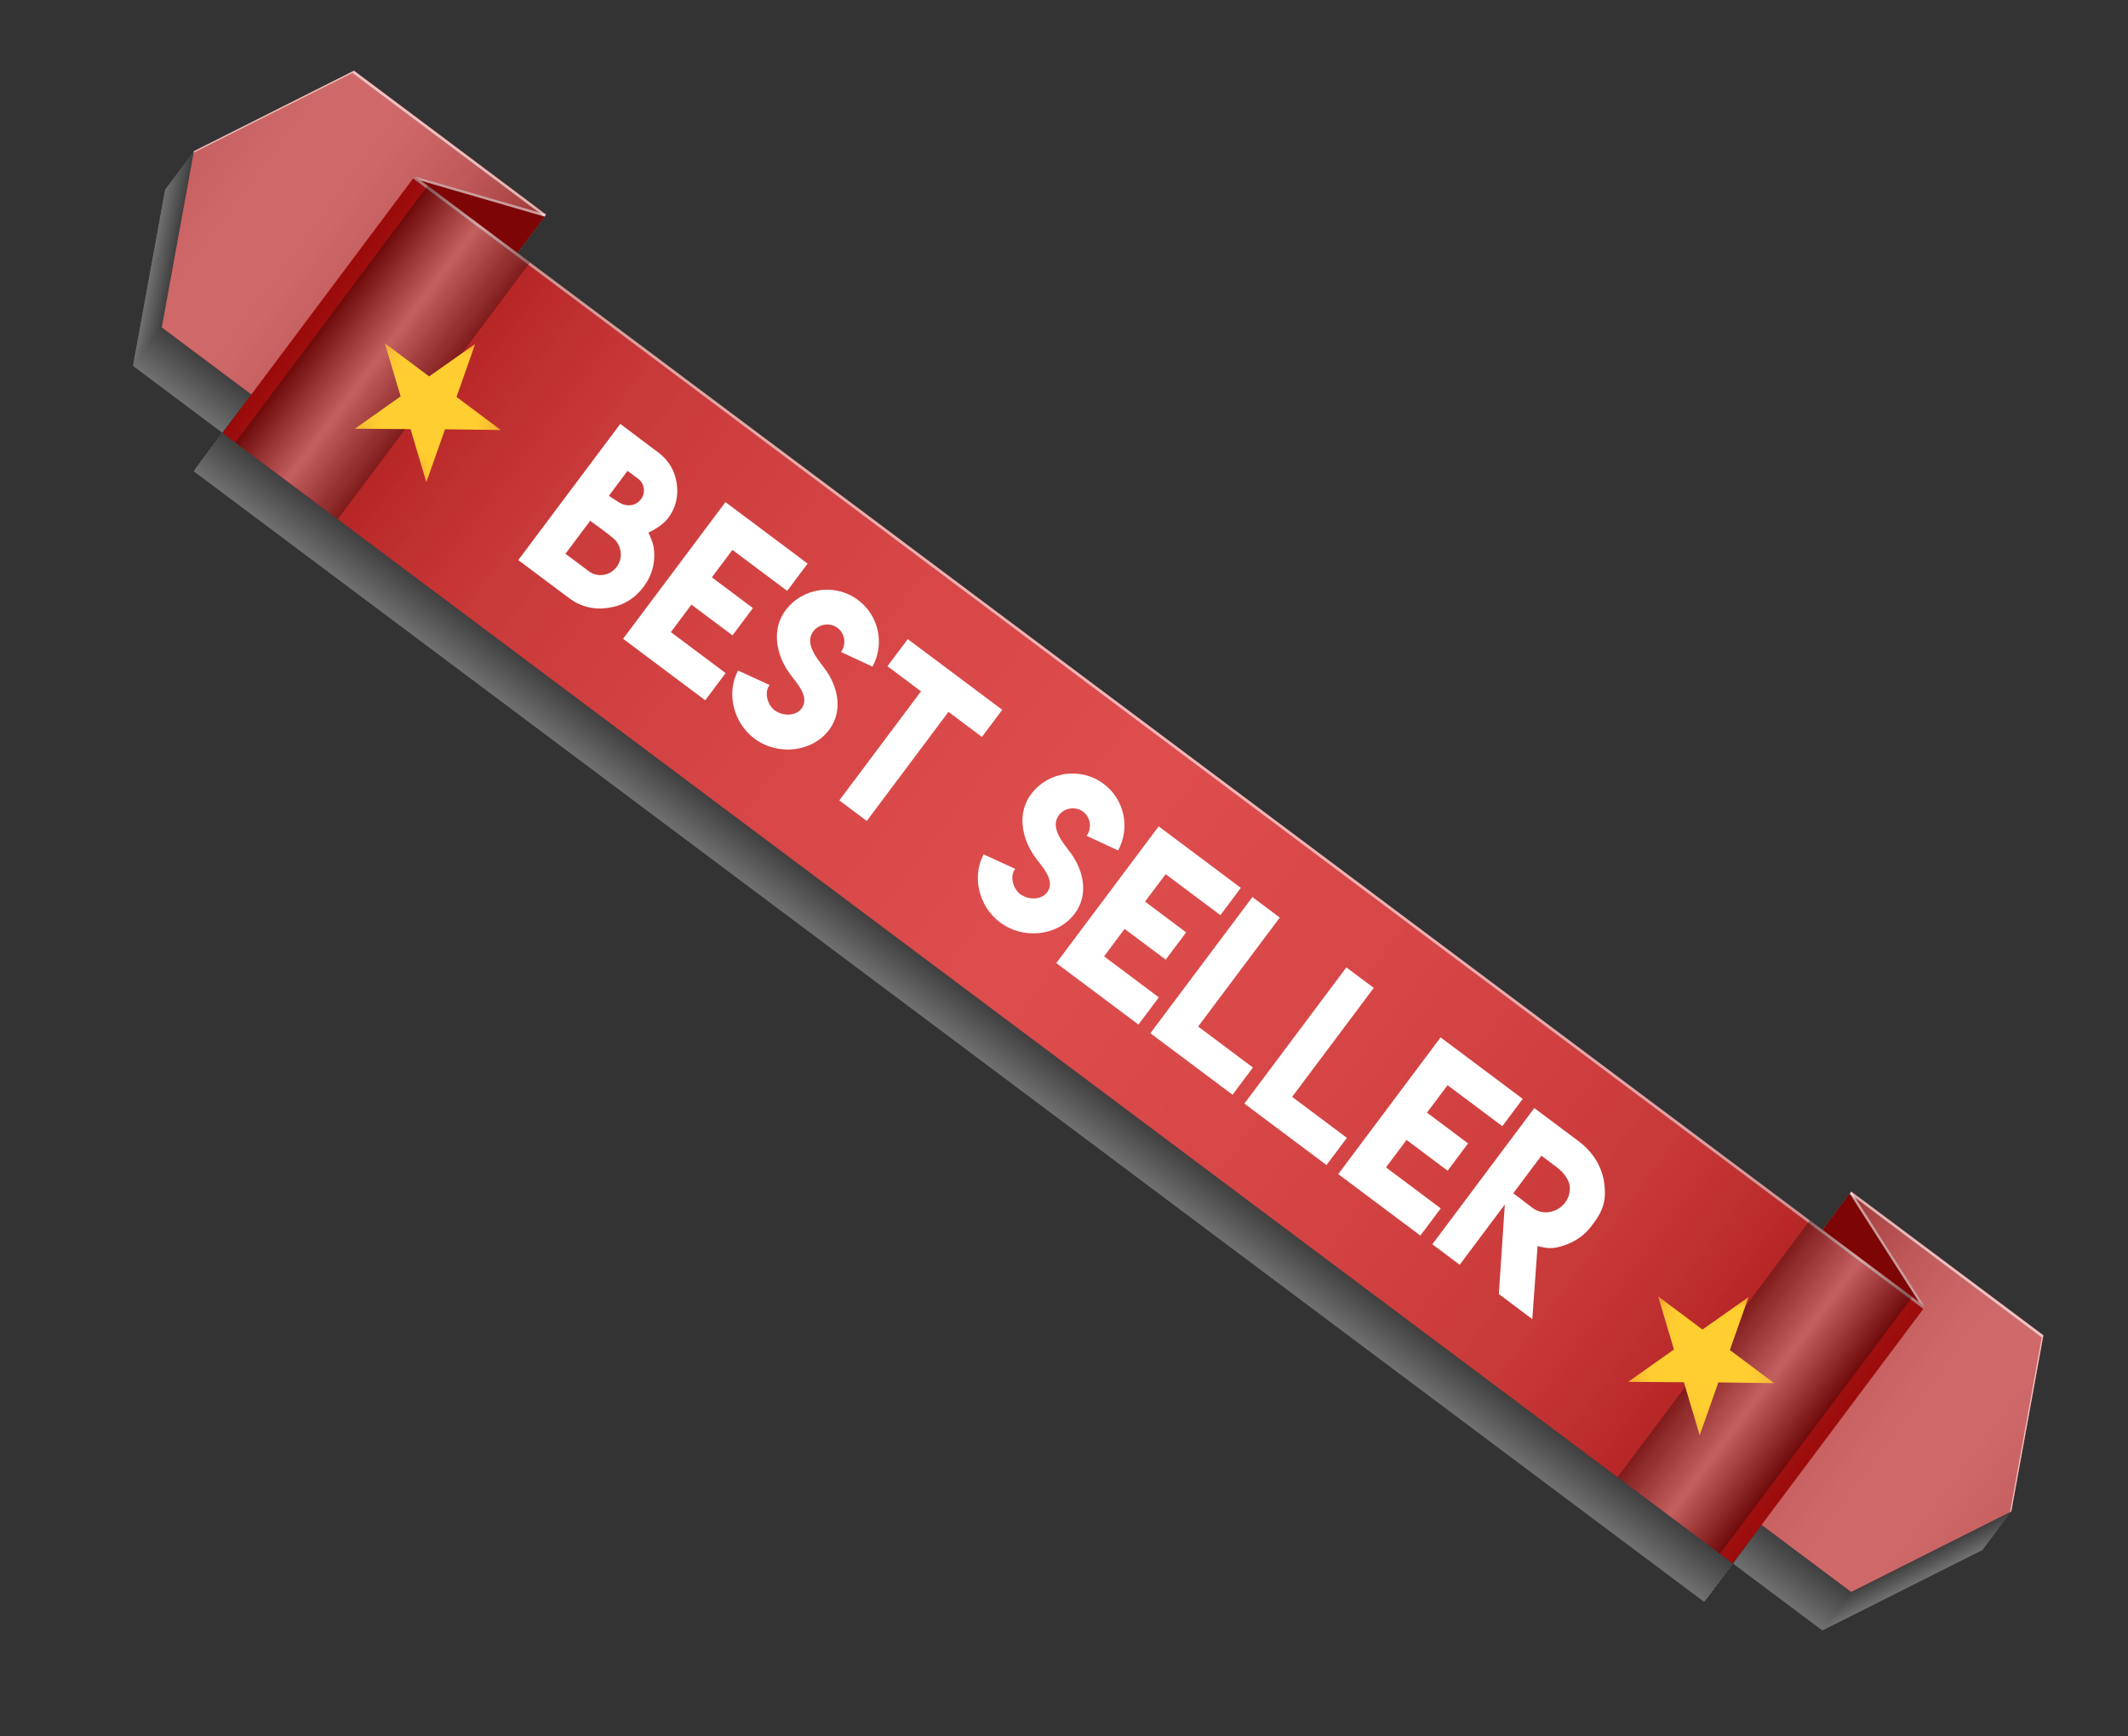 <svg width="87" height="71" viewBox="0 0 87 71" fill="none" xmlns="http://www.w3.org/2000/svg">
<rect x="0" y="0" width="87" height="71" fill="#333333" stroke="none"/>
<g clip-path="url(#clip0_30_313)">
<g style="mix-blend-mode:multiply" opacity="0.3">
<path d="M81.049 63.383L82.362 56.176L74.514 50.3L73.335 51.875L19.966 11.916L21.145 10.342L13.297 4.465L6.751 7.755L5.437 14.963L9.1 17.705L7.921 19.28L69.661 65.506L70.84 63.931L74.503 66.674L81.049 63.383Z" fill="white"/>
<path d="M81.059 63.369L82.373 56.162L74.525 50.286L73.346 51.86L19.977 11.902L21.156 10.327L13.307 4.451L6.762 7.741L5.448 14.948L9.11 17.691L7.932 19.265L69.672 65.491L70.85 63.917L74.513 66.659L81.059 63.369Z" fill="#FDFDFD"/>
<path d="M81.073 63.352L82.386 56.144L74.538 50.268L73.357 51.846L19.988 11.887L21.169 10.31L13.321 4.433L6.775 7.723L5.461 14.931L9.122 17.676L7.943 19.25L69.683 65.477L70.862 63.902L74.527 66.641L81.073 63.352Z" fill="#FCFCFC"/>
<path d="M81.083 63.337L82.397 56.13L74.549 50.254L73.37 51.828L20.001 11.87L21.18 10.295L13.332 4.419L6.786 7.709L5.472 14.916L9.134 17.659L7.956 19.233L69.696 65.459L70.874 63.885L74.537 66.627L81.083 63.337Z" fill="#FAFAFA"/>
<path d="M81.094 63.322L82.408 56.115L74.56 50.239L73.381 51.813L20.012 11.855L21.191 10.28L13.343 4.404L6.797 7.694L5.483 14.902L9.146 17.644L7.967 19.218L69.707 65.445L70.886 63.87L74.548 66.612L81.094 63.322Z" fill="#F9F9F9"/>
<path d="M81.107 63.305L82.421 56.098L74.573 50.222L73.394 51.796L20.025 11.838L21.204 10.263L13.355 4.387L6.81 7.677L5.496 14.884L9.158 17.627L7.98 19.201L69.72 65.427L70.898 63.853L74.561 66.595L81.107 63.305Z" fill="#F7F7F7"/>
<path d="M81.118 63.29L82.432 56.083L74.584 50.207L73.405 51.781L20.036 11.823L21.215 10.248L13.367 4.372L6.821 7.662L5.507 14.87L9.17 17.612L7.991 19.186L69.731 65.412L70.91 63.838L74.572 66.58L81.118 63.29Z" fill="#F5F5F5"/>
<path d="M81.129 63.276L82.443 56.069L74.594 50.193L73.416 51.767L20.047 11.809L21.226 10.234L13.377 4.358L6.831 7.648L5.52 14.852L9.18 17.598L8.001 19.172L69.741 65.398L70.92 63.824L74.585 66.563L81.129 63.276Z" fill="#F4F4F4"/>
<path d="M81.142 63.258L82.456 56.051L74.608 50.175L73.429 51.749L20.06 11.791L21.239 10.216L13.391 4.34L6.845 7.63L5.531 14.837L9.194 17.58L8.015 19.154L69.755 65.38L70.934 63.806L74.597 66.548L81.142 63.258Z" fill="#F2F2F2"/>
<path d="M81.153 63.244L82.467 56.036L74.618 50.16L73.44 51.735L20.071 11.777L21.25 10.202L13.401 4.326L6.855 7.616L5.542 14.823L9.204 17.565L8.025 19.14L69.765 65.366L70.944 63.791L74.607 66.534L81.153 63.244Z" fill="#F0F0F0"/>
<path d="M81.164 63.229L82.478 56.022L74.63 50.146L73.451 51.72L20.082 11.762L21.261 10.187L13.412 4.311L6.867 7.601L5.553 14.808L9.215 17.551L8.036 19.125L69.776 65.351L70.956 63.777L74.618 66.519L81.164 63.229Z" fill="#EFEFEF"/>
<path d="M81.177 63.212L82.491 56.004L74.642 50.128L73.464 51.703L20.095 11.745L21.274 10.17L13.425 4.294L6.879 7.584L5.566 14.791L9.228 17.533L8.049 19.108L69.79 65.334L70.968 63.759L74.631 66.502L81.177 63.212Z" fill="#EDEDED"/>
<path d="M81.188 63.197L82.502 55.99L74.654 50.114L73.475 51.688L20.106 11.73L21.285 10.155L13.436 4.279L6.891 7.569L5.577 14.776L9.239 17.518L8.06 19.093L69.8 65.319L70.98 63.745L74.642 66.487L81.188 63.197Z" fill="#ECECEC"/>
<path d="M81.199 63.183L82.513 55.975L74.664 50.099L73.485 51.674L20.116 11.716L21.296 10.141L13.447 4.265L6.901 7.555L5.59 14.759L9.25 17.504L8.071 19.079L69.811 65.305L70.99 63.73L74.655 66.47L81.199 63.183Z" fill="#EAEAEA"/>
<path d="M81.212 63.165L82.526 55.958L74.678 50.081L73.499 51.656L20.13 11.698L21.309 10.123L13.46 4.247L6.915 7.537L5.601 14.744L9.263 17.486L8.085 19.061L69.825 65.287L71.004 63.712L74.666 66.455L81.212 63.165Z" fill="#E8E8E8"/>
<path d="M81.223 63.151L82.537 55.943L74.688 50.067L73.509 51.642L20.141 11.683L21.32 10.109L13.471 4.233L6.925 7.522L5.612 14.73L9.274 17.472L8.095 19.047L69.835 65.273L71.014 63.698L74.677 66.441L81.223 63.151Z" fill="#E7E7E7"/>
<path d="M81.234 63.136L82.55 55.925L74.7 50.052L73.52 51.627L20.152 11.668L21.331 10.094L13.485 4.215L6.936 7.508L5.625 14.712L9.285 17.457L8.106 19.032L69.846 65.258L71.025 63.683L74.69 66.423L81.234 63.136Z" fill="#E5E5E5"/>
<path d="M81.247 63.118L82.561 55.911L74.712 50.035L73.533 51.61L20.165 11.651L21.343 10.077L13.495 4.2L6.949 7.49L5.636 14.698L9.298 17.44L8.119 19.015L69.859 65.241L71.038 63.666L74.701 66.409L81.247 63.118Z" fill="#E3E3E3"/>
<path d="M81.258 63.104L82.572 55.896L74.724 50.02L73.544 51.595L20.176 11.636L21.355 10.062L13.506 4.186L6.96 7.476L5.647 14.683L9.309 17.425L8.13 19L69.87 65.226L71.049 63.651L74.712 66.394L81.258 63.104Z" fill="#E2E2E2"/>
<path d="M81.271 63.086L82.585 55.879L74.734 50.006L73.555 51.58L20.186 11.622L21.365 10.047L13.519 4.168L6.973 7.458L5.66 14.666L9.32 17.411L8.141 18.985L69.881 65.211L71.06 63.637L74.725 66.376L81.271 63.086Z" fill="#E0E0E0"/>
<path d="M81.282 63.072L82.596 55.864L74.748 49.988L73.569 51.563L20.2 11.604L21.379 10.03L13.53 4.154L6.984 7.444L5.671 14.651L9.333 17.393L8.154 18.968L69.894 65.194L71.073 63.619L74.736 66.362L81.282 63.072Z" fill="#DFDFDF"/>
<path d="M81.293 63.057L82.607 55.849L74.759 49.973L73.58 51.548L20.211 11.59L21.39 10.015L13.541 4.139L6.995 7.429L5.682 14.636L9.344 17.378L8.165 18.953L69.906 65.179L71.084 63.604L74.747 66.347L81.293 63.057Z" fill="#DDDDDD"/>
<path d="M81.306 63.04L82.62 55.832L74.772 49.956L73.59 51.533L20.221 11.575L21.403 9.998L13.554 4.121L7.008 7.411L5.695 14.619L9.355 17.364L8.176 18.939L69.916 65.165L71.095 63.59L74.76 66.329L81.306 63.04Z" fill="#DBDBDB"/>
<path d="M81.317 63.025L82.63 55.818L74.782 49.942L73.603 51.516L20.234 11.558L21.413 9.983L13.565 4.107L7.019 7.397L5.705 14.604L9.368 17.347L8.189 18.921L69.929 65.147L71.108 63.573L74.771 66.315L81.317 63.025Z" fill="#DADADA"/>
<path d="M81.328 63.011L82.641 55.803L74.793 49.927L73.614 51.502L20.245 11.543L21.424 9.969L13.576 4.092L7.03 7.382L5.717 14.59L9.379 17.332L8.2 18.907L69.94 65.133L71.119 63.558L74.782 66.3L81.328 63.011Z" fill="#D8D8D8"/>
<path d="M81.341 62.993L82.654 55.786L74.804 49.913L73.627 51.484L20.258 11.526L21.435 9.954L13.589 4.075L7.043 7.365L5.729 14.572L9.392 17.315L8.211 18.892L69.951 65.118L71.132 63.541L74.795 66.283L81.341 62.993Z" fill="#D6D6D6"/>
<path d="M81.352 62.978L82.665 55.771L74.817 49.895L73.638 51.469L20.27 11.511L21.448 9.937L13.6 4.06L7.054 7.35L5.741 14.558L9.403 17.3L8.224 18.874L69.964 65.1L71.143 63.526L74.806 66.268L81.352 62.978Z" fill="#D5D5D5"/>
<path d="M81.363 62.964L82.677 55.756L74.828 49.88L73.65 51.455L20.281 11.496L21.46 9.922L13.611 4.046L7.065 7.335L5.752 14.543L9.414 17.285L8.235 18.86L69.975 65.086L71.154 63.511L74.817 66.254L81.363 62.964Z" fill="#D3D3D3"/>
<path d="M81.376 62.946L82.69 55.739L74.841 49.863L73.662 51.437L20.294 11.479L21.473 9.904L13.624 4.028L7.078 7.318L5.765 14.525L9.425 17.271L8.248 18.842L69.988 65.068L71.165 63.497L74.83 66.236L81.376 62.946Z" fill="#D2D2D2"/>
<path d="M81.387 62.931L82.701 55.724L74.852 49.848L73.674 51.423L20.305 11.464L21.484 9.89L13.635 4.013L7.089 7.303L5.776 14.511L9.438 17.253L8.259 18.828L69.999 65.054L71.178 63.479L74.841 66.221L81.387 62.931Z" fill="#D0D0D0"/>
<path d="M81.398 62.917L82.711 55.71L74.863 49.834L73.684 51.408L20.315 11.45L21.494 9.875L13.646 3.999L7.1 7.289L5.786 14.496L9.449 17.238L8.27 18.813L70.01 65.039L71.189 63.465L74.852 66.207L81.398 62.917Z" fill="#CECECE"/>
<path d="M81.411 62.899L82.725 55.692L74.876 49.816L73.698 51.391L20.329 11.432L21.508 9.858L13.659 3.981L7.113 7.271L5.8 14.479L9.462 17.221L8.281 18.798L70.021 65.024L71.202 63.447L74.865 66.189L81.411 62.899Z" fill="#CDCDCD"/>
<path d="M81.422 62.885L82.735 55.678L74.887 49.802L73.708 51.376L20.339 11.418L21.518 9.843L13.67 3.967L7.124 7.257L5.81 14.464L9.473 17.206L8.294 18.781L70.034 65.007L71.213 63.433L74.876 66.175L81.422 62.885Z" fill="#CBCBCB"/>
<path d="M81.433 62.87L82.746 55.663L74.898 49.787L73.719 51.361L20.351 11.403L21.529 9.828L13.681 3.952L7.135 7.242L5.824 14.447L9.484 17.192L8.305 18.766L70.045 64.992L71.224 63.418L74.889 66.157L81.433 62.87Z" fill="#C9C9C9"/>
<path d="M81.446 62.853L82.759 55.646L74.911 49.77L73.732 51.344L20.363 11.386L21.542 9.811L13.694 3.935L7.148 7.225L5.834 14.432L9.497 17.174L8.318 18.749L70.058 64.975L71.237 63.401L74.9 66.143L81.446 62.853Z" fill="#C8C8C8"/>
<path d="M81.457 62.838L82.77 55.631L74.922 49.755L73.743 51.329L20.375 11.371L21.553 9.796L13.705 3.92L7.159 7.21L5.846 14.417L9.508 17.16L8.329 18.734L70.069 64.96L71.248 63.386L74.911 66.128L81.457 62.838Z" fill="#C6C6C6"/>
<path d="M81.468 62.824L82.781 55.617L74.933 49.74L73.754 51.315L20.385 11.357L21.564 9.782L13.716 3.906L7.17 7.196L5.856 14.403L9.519 17.145L8.34 18.72L70.08 64.946L71.259 63.371L74.922 66.114L81.468 62.824Z" fill="#C5C5C5"/>
<path d="M81.481 62.806L82.794 55.599L74.946 49.723L73.767 51.297L20.398 11.339L21.577 9.764L13.729 3.888L7.183 7.178L5.87 14.385L9.532 17.128L8.353 18.702L70.093 64.928L71.272 63.354L74.935 66.096L81.481 62.806Z" fill="#C3C3C3"/>
<path d="M81.492 62.792L82.805 55.584L74.957 49.708L73.778 51.283L20.409 11.325L21.588 9.75L13.74 3.874L7.194 7.164L5.88 14.371L9.543 17.113L8.364 18.688L70.104 64.914L71.283 63.339L74.946 66.082L81.492 62.792Z" fill="#C1C1C1"/>
<path d="M81.503 62.777L82.819 55.567L74.968 49.693L73.789 51.268L20.42 11.31L21.599 9.735L13.753 3.856L7.205 7.149L5.894 14.353L9.554 17.098L8.375 18.673L70.115 64.899L71.294 63.325L74.959 66.064L81.503 62.777Z" fill="#C0C0C0"/>
<path d="M81.516 62.76L82.829 55.552L74.981 49.676L73.802 51.251L20.433 11.293L21.612 9.718L13.764 3.842L7.218 7.132L5.904 14.339L9.567 17.081L8.388 18.656L70.128 64.882L71.307 63.307L74.97 66.05L81.516 62.76Z" fill="#BEBEBE"/>
<path d="M81.527 62.745L82.84 55.538L74.992 49.661L73.813 51.236L20.444 11.278L21.623 9.703L13.775 3.827L7.229 7.117L5.915 14.324L9.578 17.066L8.399 18.641L70.139 64.867L71.318 63.292L74.981 66.035L81.527 62.745Z" fill="#BCBCBC"/>
<path d="M81.537 62.731L82.853 55.52L75.003 49.647L73.824 51.222L20.455 11.263L21.634 9.689L13.788 3.81L7.24 7.102L5.928 14.307L9.589 17.052L8.41 18.627L70.15 64.853L71.329 63.278L74.994 66.018L81.537 62.731Z" fill="#BBBBBB"/>
<path d="M81.551 62.713L82.864 55.505L75.016 49.629L73.837 51.204L20.468 11.245L21.647 9.671L13.799 3.795L7.253 7.085L5.939 14.292L9.602 17.034L8.423 18.609L70.163 64.835L71.342 63.26L75.005 66.003L81.551 62.713Z" fill="#B9B9B9"/>
<path d="M81.561 62.699L82.875 55.491L75.027 49.615L73.848 51.19L20.479 11.231L21.658 9.657L13.81 3.78L7.264 7.07L5.95 14.278L9.613 17.02L8.434 18.595L70.174 64.821L71.353 63.246L75.016 65.988L81.561 62.699Z" fill="#B8B8B8"/>
<path d="M81.575 62.681L82.888 55.473L75.038 49.6L73.861 51.172L20.492 11.213L21.669 9.642L13.823 3.763L7.277 7.053L5.963 14.26L9.624 17.005L8.445 18.58L70.185 64.806L71.364 63.231L75.029 65.971L81.575 62.681Z" fill="#B6B6B6"/>
<path d="M81.585 62.666L82.899 55.459L75.051 49.583L73.872 51.157L20.503 11.199L21.682 9.624L13.834 3.748L7.288 7.038L5.974 14.246L9.637 16.988L8.458 18.562L70.198 64.788L71.377 63.214L75.04 65.956L81.585 62.666Z" fill="#B4B4B4"/>
<path d="M81.597 62.652L82.91 55.444L75.062 49.568L73.883 51.143L20.514 11.184L21.693 9.61L13.845 3.734L7.299 7.023L5.985 14.231L9.648 16.973L8.469 18.548L70.209 64.774L71.388 63.199L75.051 65.942L81.597 62.652Z" fill="#B3B3B3"/>
<path d="M81.609 62.634L82.923 55.427L75.075 49.551L73.896 51.126L20.527 11.167L21.706 9.593L13.858 3.716L7.312 7.006L5.998 14.214L9.659 16.959L8.48 18.533L70.22 64.759L71.399 63.185L75.064 65.924L81.609 62.634Z" fill="#B1B1B1"/>
<path d="M81.621 62.62L82.934 55.412L75.086 49.536L73.907 51.111L20.538 11.152L21.717 9.578L13.869 3.701L7.323 6.991L6.009 14.199L9.672 16.941L8.493 18.515L70.233 64.742L71.412 63.167L75.075 65.909L81.621 62.62Z" fill="#AFAFAF"/>
<path d="M81.631 62.605L82.945 55.398L75.097 49.522L73.918 51.096L20.549 11.138L21.728 9.563L13.88 3.687L7.334 6.977L6.02 14.184L9.683 16.927L8.504 18.501L70.244 64.727L71.423 63.153L75.085 65.895L81.631 62.605Z" fill="#AEAEAE"/>
<path d="M81.644 62.587L82.958 55.38L75.11 49.504L73.931 51.078L20.562 11.12L21.741 9.546L13.893 3.669L7.347 6.959L6.033 14.167L9.696 16.909L8.515 18.486L70.255 64.712L71.436 63.135L75.099 65.877L81.644 62.587Z" fill="#ACACAC"/>
<path d="M81.655 62.573L82.969 55.366L75.121 49.49L73.942 51.064L20.573 11.106L21.752 9.531L13.903 3.655L7.358 6.945L6.044 14.152L9.707 16.895L8.528 18.469L70.268 64.695L71.447 63.121L75.109 65.863L81.655 62.573Z" fill="#ABABAB"/>
<path d="M81.666 62.558L82.98 55.351L75.132 49.475L73.953 51.049L20.584 11.091L21.763 9.516L13.915 3.64L7.369 6.93L6.055 14.138L9.718 16.88L8.539 18.454L70.279 64.68L71.458 63.106L75.121 65.848L81.666 62.558Z" fill="#A9A9A9"/>
<path d="M81.679 62.541L82.993 55.334L75.145 49.458L73.964 51.035L20.595 11.077L21.776 9.499L13.928 3.623L7.382 6.913L6.068 14.12L9.728 16.865L8.552 18.437L70.292 64.663L71.469 63.091L75.133 65.831L81.679 62.541Z" fill="#A7A7A7"/>
<path d="M81.69 62.526L83.004 55.319L75.156 49.443L73.977 51.017L20.608 11.059L21.787 9.484L13.939 3.608L7.393 6.898L6.079 14.105L9.742 16.848L8.563 18.422L70.303 64.648L71.482 63.074L75.144 65.816L81.69 62.526Z" fill="#A6A6A6"/>
<path d="M81.701 62.512L83.015 55.305L75.166 49.428L73.988 51.003L20.619 11.045L21.798 9.47L13.949 3.594L7.403 6.884L6.09 14.091L9.752 16.833L8.573 18.408L70.314 64.634L71.492 63.059L75.155 65.802L81.701 62.512Z" fill="#A4A4A4"/>
<path d="M81.714 62.494L83.028 55.287L75.18 49.411L74.001 50.985L20.632 11.027L21.811 9.452L13.963 3.576L7.417 6.866L6.103 14.073L9.766 16.816L8.587 18.39L70.327 64.616L71.506 63.042L75.168 65.784L81.714 62.494Z" fill="#A2A2A2"/>
<path d="M81.725 62.48L83.039 55.273L75.191 49.396L74.012 50.971L20.643 11.013L21.822 9.438L13.973 3.562L7.427 6.852L6.114 14.059L9.776 16.801L8.597 18.376L70.338 64.602L71.516 63.027L75.179 65.77L81.725 62.48Z" fill="#A1A1A1"/>
<path d="M81.736 62.465L83.05 55.258L75.202 49.382L74.023 50.956L20.654 10.998L21.833 9.423L13.985 3.547L7.439 6.837L6.127 14.041L9.787 16.787L8.608 18.361L70.349 64.587L71.528 63.013L75.192 65.752L81.736 62.465Z" fill="#9F9F9F"/>
<path d="M81.749 62.448L83.063 55.24L75.215 49.364L74.036 50.939L20.667 10.98L21.846 9.406L13.997 3.53L7.452 6.82L6.138 14.027L9.8 16.769L8.621 18.344L70.362 64.57L71.54 62.995L75.203 65.738L81.749 62.448Z" fill="#9E9E9E"/>
<path d="M81.76 62.433L83.074 55.226L75.226 49.349L74.047 50.924L20.678 10.966L21.857 9.391L14.008 3.515L7.463 6.805L6.149 14.012L9.811 16.754L8.633 18.329L70.373 64.555L71.552 62.98L75.214 65.723L81.76 62.433Z" fill="#9C9C9C"/>
<path d="M81.771 62.419L83.087 55.208L75.236 49.335L74.058 50.91L20.689 10.951L21.868 9.377L14.021 3.498L7.473 6.79L6.162 13.995L9.822 16.74L8.643 18.315L70.383 64.541L71.562 62.966L75.227 65.706L81.771 62.419Z" fill="#9A9A9A"/>
<path d="M81.784 62.401L83.098 55.194L75.25 49.317L74.071 50.892L20.702 10.934L21.881 9.359L14.033 3.483L7.487 6.773L6.173 13.98L9.836 16.722L8.657 18.297L70.397 64.523L71.576 62.948L75.238 65.691L81.784 62.401Z" fill="#999999"/>
<path d="M81.795 62.387L83.109 55.179L75.26 49.303L74.082 50.878L20.713 10.919L21.892 9.345L14.043 3.469L7.497 6.758L6.184 13.966L9.846 16.708L8.667 18.283L70.407 64.509L71.586 62.934L75.249 65.677L81.795 62.387Z" fill="#979797"/>
<path d="M81.806 62.372L83.12 55.164L75.272 49.288L74.093 50.863L20.724 10.904L21.903 9.33L14.054 3.454L7.508 6.744L6.197 13.948L9.857 16.693L8.678 18.268L70.418 64.494L71.597 62.919L75.262 65.659L81.806 62.372Z" fill="#959595"/>
<path d="M81.819 62.355L83.133 55.147L75.284 49.271L74.106 50.846L20.737 10.887L21.916 9.313L14.067 3.436L7.521 6.726L6.208 13.934L9.87 16.676L8.691 18.25L70.431 64.477L71.61 62.902L75.273 65.644L81.819 62.355Z" fill="#949494"/>
<path d="M81.83 62.34L83.144 55.132L75.296 49.256L74.117 50.831L20.748 10.872L21.927 9.298L14.078 3.422L7.532 6.712L6.219 13.919L9.881 16.661L8.702 18.236L70.442 64.462L71.621 62.887L75.284 65.63L81.83 62.34Z" fill="#929292"/>
<path d="M81.843 62.322L83.157 55.115L75.306 49.242L74.127 50.816L20.759 10.858L21.937 9.283L14.091 3.404L7.545 6.694L6.232 13.902L9.892 16.647L8.713 18.221L70.453 64.447L71.632 62.873L75.297 65.612L81.843 62.322Z" fill="#919191"/>
<path d="M81.854 62.308L83.168 55.1L75.32 49.224L74.141 50.799L20.772 10.84L21.951 9.266L14.102 3.39L7.556 6.679L6.243 13.887L9.905 16.629L8.726 18.204L70.466 64.43L71.645 62.855L75.308 65.598L81.854 62.308Z" fill="#8F8F8F"/>
<path d="M81.865 62.293L83.178 55.086L75.33 49.21L74.151 50.784L20.782 10.826L21.961 9.251L14.113 3.375L7.567 6.665L6.254 13.873L9.916 16.615L8.737 18.189L70.477 64.415L71.656 62.841L75.319 65.583L81.865 62.293Z" fill="#8D8D8D"/>
<path d="M81.878 62.276L83.192 55.068L75.341 49.195L74.165 50.767L20.796 10.808L21.973 9.237L14.126 3.357L7.58 6.647L6.267 13.855L9.927 16.6L8.748 18.174L70.488 64.4L71.667 62.826L75.332 65.566L81.878 62.276Z" fill="#8C8C8C"/>
<path d="M81.889 62.261L83.203 55.054L75.354 49.178L74.175 50.752L20.806 10.794L21.985 9.219L14.137 3.343L7.591 6.633L6.278 13.841L9.94 16.583L8.761 18.157L70.501 64.383L71.68 62.809L75.343 65.551L81.889 62.261Z" fill="#8A8A8A"/>
<path d="M81.9 62.246L83.214 55.039L75.365 49.163L74.186 50.737L20.818 10.779L21.997 9.204L14.148 3.328L7.602 6.618L6.289 13.826L9.951 16.568L8.772 18.142L70.512 64.368L71.691 62.794L75.354 65.536L81.9 62.246Z" fill="#888888"/>
<path d="M81.913 62.229L83.227 55.022L75.376 49.148L74.199 50.72L20.831 10.762L22.007 9.19L14.161 3.311L7.615 6.601L6.302 13.808L9.962 16.553L8.785 18.125L70.525 64.351L71.702 62.78L75.367 65.519L81.913 62.229Z" fill="#878787"/>
<path d="M81.924 62.214L83.238 55.007L75.389 49.131L74.21 50.705L20.842 10.747L22.02 9.172L14.172 3.296L7.626 6.586L6.313 13.794L9.975 16.536L8.796 18.11L70.536 64.337L71.715 62.762L75.378 65.504L81.924 62.214Z" fill="#858585"/>
<path d="M81.935 62.2L83.248 54.993L75.4 49.116L74.221 50.691L20.852 10.733L22.031 9.158L14.183 3.282L7.637 6.572L6.323 13.779L9.986 16.521L8.807 18.096L70.547 64.322L71.726 62.748L75.389 65.49L81.935 62.2Z" fill="#848484"/>
<path d="M81.948 62.182L83.262 54.975L75.413 49.099L74.234 50.673L20.866 10.715L22.045 9.14L14.196 3.264L7.65 6.554L6.337 13.761L9.999 16.504L8.818 18.081L70.558 64.307L71.739 62.73L75.402 65.472L81.948 62.182Z" fill="#828282"/>
<path d="M81.959 62.168L83.272 54.961L75.424 49.084L74.245 50.659L20.876 10.701L22.055 9.126L14.207 3.25L7.661 6.54L6.347 13.747L10.01 16.489L8.831 18.064L70.571 64.29L71.75 62.715L75.413 65.458L81.959 62.168Z" fill="#808080"/>
<path d="M81.97 62.153L83.284 54.946L75.435 49.07L74.256 50.644L20.887 10.686L22.066 9.111L14.218 3.235L7.672 6.525L6.358 13.732L10.021 16.474L8.842 18.049L70.582 64.275L71.761 62.701L75.424 65.443L81.97 62.153Z" fill="#7F7F7F"/>
<path d="M81.983 62.136L83.296 54.928L75.448 49.052L74.269 50.627L20.9 10.669L22.079 9.094L14.231 3.218L7.685 6.508L6.371 13.715L10.034 16.457L8.855 18.032L70.595 64.258L71.774 62.683L75.437 65.426L81.983 62.136Z" fill="#7D7D7D"/>
<path d="M81.994 62.121L83.308 54.914L75.459 49.037L74.28 50.612L20.912 10.654L22.09 9.079L14.242 3.203L7.696 6.493L6.383 13.7L10.045 16.442L8.866 18.017L70.606 64.243L71.785 62.669L75.448 65.411L81.994 62.121Z" fill="#7B7B7B"/>
<path d="M82.004 62.107L83.318 54.899L75.47 49.023L74.291 50.598L20.922 10.639L22.101 9.065L14.253 3.189L7.707 6.479L6.393 13.686L10.056 16.428L8.877 18.003L70.617 64.229L71.796 62.654L75.459 65.397L82.004 62.107Z" fill="#7A7A7A"/>
<path d="M82.018 62.089L83.332 54.882L75.483 49.005L74.304 50.58L20.936 10.622L22.114 9.047L14.266 3.171L7.72 6.461L6.407 13.668L10.069 16.41L8.89 17.985L70.63 64.211L71.809 62.636L75.472 65.379L82.018 62.089Z" fill="#787878"/>
<path d="M82.028 62.075L83.342 54.867L75.494 48.991L74.315 50.566L20.946 10.607L22.125 9.033L14.277 3.156L7.731 6.446L6.417 13.654L10.08 16.396L8.901 17.971L70.641 64.197L71.82 62.622L75.483 65.365L82.028 62.075Z" fill="#777777"/>
<path d="M82.04 62.06L83.356 54.849L75.505 48.976L74.326 50.551L20.957 10.592L22.136 9.018L14.29 3.139L7.742 6.432L6.431 13.636L10.091 16.381L8.912 17.956L70.652 64.182L71.831 62.607L75.496 65.347L82.04 62.06Z" fill="#757575"/>
<path d="M82.053 62.043L83.366 54.835L75.518 48.959L74.339 50.534L20.97 10.575L22.149 9.001L14.301 3.125L7.755 6.414L6.441 13.622L10.104 16.364L8.925 17.939L70.665 64.165L71.844 62.59L75.507 65.332L82.053 62.043Z" fill="#737373"/>
<path d="M82.064 62.028L83.377 54.82L75.529 48.944L74.35 50.519L20.981 10.56L22.16 8.986L14.312 3.11L7.766 6.4L6.452 13.607L10.115 16.349L8.936 17.924L70.676 64.15L71.855 62.575L75.518 65.318L82.064 62.028Z" fill="#727272"/>
<path d="M82.074 62.013L83.39 54.803L75.54 48.93L74.361 50.505L20.992 10.546L22.171 8.972L14.325 3.092L7.777 6.385L6.465 13.59L10.126 16.335L8.947 17.909L70.687 64.135L71.866 62.561L75.531 65.3L82.074 62.013Z" fill="#707070"/>
<path d="M82.088 61.996L83.401 54.788L75.553 48.912L74.374 50.487L21.005 10.528L22.184 8.954L14.336 3.078L7.79 6.367L6.476 13.575L10.139 16.317L8.96 17.892L70.7 64.118L71.879 62.543L75.542 65.286L82.088 61.996Z" fill="#6E6E6E"/>
<path d="M82.098 61.981L83.412 54.774L75.564 48.898L74.385 50.472L21.016 10.514L22.195 8.939L14.347 3.063L7.801 6.353L6.487 13.561L10.15 16.303L8.971 17.877L70.711 64.103L71.89 62.529L75.552 65.271L82.098 61.981Z" fill="#6D6D6D"/>
<path d="M82.109 61.967L83.423 54.759L75.575 48.883L74.396 50.458L21.027 10.499L22.206 8.925L14.358 3.048L7.812 6.338L6.5 13.543L10.161 16.288L8.982 17.863L70.722 64.089L71.901 62.514L75.566 65.254L82.109 61.967Z" fill="#6B6B6B"/>
<path d="M82.122 61.949L83.436 54.742L75.588 48.866L74.409 50.44L21.04 10.482L22.219 8.907L14.371 3.031L7.825 6.321L6.511 13.528L10.174 16.271L8.995 17.845L70.735 64.071L71.914 62.497L75.576 65.239L82.122 61.949Z" fill="#6A6A6A"/>
<path d="M82.133 61.934L83.447 54.727L75.599 48.851L74.42 50.425L21.051 10.467L22.23 8.893L14.382 3.016L7.836 6.306L6.522 13.514L10.185 16.256L9.006 17.831L70.746 64.057L71.925 62.482L75.588 65.224L82.133 61.934Z" fill="#686868"/>
<path d="M82.146 61.917L83.46 54.71L75.61 48.837L74.431 50.411L21.062 10.453L22.241 8.878L14.395 2.999L7.849 6.289L6.535 13.496L10.195 16.242L9.017 17.816L70.757 64.042L71.936 62.468L75.6 65.207L82.146 61.917Z" fill="#666666"/>
<path d="M82.157 61.902L83.471 54.695L75.623 48.819L74.444 50.393L21.075 10.435L22.254 8.86L14.406 2.984L7.86 6.274L6.546 13.482L10.209 16.224L9.03 17.798L70.77 64.024L71.949 62.45L75.612 65.192L82.157 61.902Z" fill="#656565"/>
<path d="M82.168 61.888L83.482 54.681L75.634 48.804L74.455 50.379L21.086 10.421L22.265 8.846L14.416 2.97L7.871 6.26L6.557 13.467L10.219 16.209L9.041 17.784L70.781 64.01L71.96 62.436L75.622 65.178L82.168 61.888Z" fill="#636363"/>
<path d="M82.181 61.87L83.495 54.663L75.645 48.79L74.466 50.364L21.097 10.406L22.276 8.831L14.43 2.952L7.884 6.242L6.57 13.449L10.231 16.195L9.052 17.769L70.792 63.995L71.971 62.421L75.636 65.16L82.181 61.87Z" fill="#616161"/>
<path d="M82.192 61.856L83.506 54.649L75.658 48.772L74.479 50.347L21.11 10.389L22.289 8.814L14.441 2.938L7.895 6.228L6.581 13.435L10.243 16.177L9.065 17.752L70.805 63.978L71.984 62.404L75.646 65.146L82.192 61.856Z" fill="#606060"/>
<path d="M82.203 61.841L83.517 54.634L75.669 48.758L74.49 50.332L21.121 10.374L22.3 8.799L14.452 2.923L7.906 6.213L6.592 13.42L10.255 16.163L9.076 17.737L70.816 63.963L71.995 62.389L75.657 65.131L82.203 61.841Z" fill="#5E5E5E"/>
<path d="M82.216 61.824L83.53 54.617L75.68 48.743L74.501 50.318L21.132 10.36L22.311 8.785L14.464 2.906L7.919 6.196L6.605 13.403L10.268 16.145L9.086 17.723L70.826 63.949L72.008 62.371L75.67 65.114L82.216 61.824Z" fill="#5D5D5D"/>
<path d="M82.227 61.809L83.541 54.602L75.693 48.726L74.514 50.3L21.145 10.342L22.324 8.767L14.476 2.891L7.93 6.181L6.616 13.388L10.279 16.131L9.1 17.705L70.84 63.931L72.019 62.357L75.681 65.099L82.227 61.809Z" fill="#5B5B5B"/>
</g>
<path d="M83.541 54.602L82.228 61.809L75.682 65.099L67.834 59.223L75.693 48.726L83.541 54.602Z" fill="#D10909"/>
<path style="mix-blend-mode:multiply" opacity="0.4" d="M83.541 54.602L82.228 61.809L75.682 65.099L67.834 59.223L75.693 48.726L83.541 54.602Z" fill="url(#paint0_linear_30_313)"/>
<path style="mix-blend-mode:screen" opacity="0.15" d="M83.541 54.602L82.228 61.809L75.682 65.099L67.834 59.223L75.693 48.726L83.541 54.602Z" fill="url(#paint1_linear_30_313)"/>
<path d="M74.514 50.3L78.7 53.435L75.693 48.726L74.514 50.3Z" fill="#D10909"/>
<path opacity="0.4" d="M74.514 50.3L78.7 53.435L75.693 48.726L74.514 50.3Z" fill="black"/>
<path d="M14.476 2.891L7.93 6.181L6.616 13.388L14.464 19.265L22.324 8.767L14.476 2.891Z" fill="#D10909"/>
<path style="mix-blend-mode:multiply" opacity="0.4" d="M14.476 2.891L7.93 6.181L6.616 13.388L14.464 19.265L22.324 8.767L14.476 2.891Z" fill="url(#paint2_linear_30_313)"/>
<path style="mix-blend-mode:screen" opacity="0.15" d="M14.476 2.891L7.93 6.181L6.616 13.388L14.464 19.265L22.324 8.767L14.476 2.891Z" fill="url(#paint3_linear_30_313)"/>
<path d="M21.145 10.341L16.959 7.208L22.324 8.767L21.145 10.341Z" fill="#D10909"/>
<path opacity="0.4" d="M21.145 10.341L16.959 7.208L22.324 8.767L21.145 10.341Z" fill="black"/>
<path d="M78.699 53.434L16.959 7.208L9.099 17.705L70.84 63.931L78.699 53.434Z" fill="#D10909"/>
<g style="mix-blend-mode:screen" opacity="0.6">
<path d="M78.699 53.434L16.959 7.208L16.891 7.298L78.632 53.524L78.699 53.434Z" fill="white"/>
</g>
<g style="mix-blend-mode:screen" opacity="0.6">
<path d="M14.476 2.891L7.93 6.181L7.92 6.242L14.408 2.981L22.256 8.858L22.324 8.767L14.476 2.891Z" fill="white"/>
</g>
<g style="mix-blend-mode:screen" opacity="0.6">
<path d="M16.959 7.208L17.197 7.386L22.256 8.857L22.324 8.767L16.959 7.208Z" fill="white"/>
</g>
<g style="mix-blend-mode:screen" opacity="0.6">
<path d="M78.7 53.435L75.693 48.726L75.626 48.816L78.465 53.258L78.7 53.435Z" fill="white"/>
</g>
<g style="mix-blend-mode:screen" opacity="0.6">
<path d="M82.175 61.838L82.228 61.809L83.541 54.602L75.693 48.726L75.626 48.816L83.474 54.693L82.175 61.838Z" fill="white"/>
</g>
<path style="mix-blend-mode:multiply" opacity="0.2" d="M78.699 53.434L16.959 7.208L9.099 17.705L70.84 63.931L78.699 53.434Z" fill="url(#paint4_linear_30_313)"/>
<path style="mix-blend-mode:screen" opacity="0.1" d="M78.699 53.434L16.959 7.208L9.099 17.705L70.84 63.931L78.699 53.434Z" fill="url(#paint5_linear_30_313)"/>
<path style="mix-blend-mode:screen" opacity="0.3" d="M78.177 53.042L73.991 49.909L66.132 60.406L70.317 63.54L78.177 53.042Z" fill="url(#paint6_linear_30_313)"/>
<path style="mix-blend-mode:screen" opacity="0.3" d="M21.668 10.733L17.482 7.599L9.623 18.097L13.808 21.231L21.668 10.733Z" fill="url(#paint7_linear_30_313)"/>
<path d="M27.318 21.184C27.119 21.45 26.749 21.67 26.509 21.781C26.595 21.948 26.696 22.201 26.726 22.385C26.808 22.981 26.67 23.519 26.31 23.999C25.948 24.483 25.468 24.771 24.876 24.856C24.279 24.948 23.738 24.813 23.258 24.453L21.189 22.904L25.359 17.334L26.52 18.209L26.907 18.499C27.339 18.822 27.595 19.251 27.67 19.792C27.741 20.309 27.623 20.776 27.318 21.184ZM24.072 23.359C24.438 23.633 24.941 23.545 25.215 23.179C25.492 22.809 25.408 22.294 25.078 22.015C24.766 21.748 24.463 21.548 24.128 21.297L23.116 22.648L23.34 22.81L24.072 23.359ZM26.205 20.416C26.397 20.16 26.358 19.78 26.095 19.584L25.656 19.255L24.893 20.275C24.996 20.346 25.142 20.439 25.332 20.56C25.619 20.732 25.993 20.699 26.205 20.416ZM29.66 20.533L33.019 23.047L32.183 24.163L29.944 22.487L29.103 23.61L30.782 24.867L29.947 25.983L28.268 24.726L27.427 25.849L29.666 27.525L28.833 28.638L25.475 26.123L29.66 20.533ZM31.691 29.069L31.693 29.059C32.001 29.29 32.534 29.29 32.767 28.979C33.147 28.471 32.515 27.89 32.232 27.468C31.725 26.727 31.544 25.723 32.113 24.963C32.816 24.023 34.143 23.836 35.083 24.539C35.94 25.181 36.172 26.347 35.671 27.261L34.383 26.663C34.61 26.358 34.549 25.908 34.241 25.678C33.93 25.445 33.481 25.512 33.25 25.82C32.875 26.321 33.41 26.932 33.712 27.335C34.261 28.064 34.481 29.066 33.902 29.84C33.198 30.779 31.786 30.908 30.846 30.205C29.986 29.561 29.679 28.344 30.175 27.421L31.463 28.013C31.23 28.324 31.377 28.833 31.691 29.069ZM37.113 26.135L40.975 29.027L40.145 30.136L38.777 29.111L35.437 33.572L34.314 32.731L37.654 28.271L36.282 27.244L37.113 26.135ZM41.732 36.586L41.734 36.577C42.041 36.807 42.575 36.807 42.807 36.496C43.188 35.989 42.555 35.407 42.273 34.985C41.765 34.244 41.584 33.24 42.153 32.48C42.857 31.541 44.183 31.353 45.123 32.057C45.98 32.698 46.212 33.864 45.712 34.778L44.423 34.18C44.651 33.876 44.589 33.425 44.282 33.195C43.971 32.962 43.521 33.03 43.291 33.337C42.916 33.839 43.45 34.449 43.752 34.853C44.301 35.582 44.522 36.583 43.942 37.357C43.239 38.297 41.827 38.426 40.887 37.722C40.026 37.078 39.719 35.861 40.215 34.939L41.503 35.531C41.27 35.842 41.417 36.351 41.732 36.586ZM47.371 33.793L50.729 36.308L49.894 37.424L47.655 35.748L46.814 36.87L48.493 38.128L47.658 39.244L45.978 37.986L45.138 39.109L47.377 40.786L46.544 41.898L43.185 39.384L47.371 33.793ZM51.203 36.684L52.322 37.522L48.985 41.979L51.224 43.655L50.391 44.768L47.032 42.253L51.203 36.684ZM55.044 39.56L56.164 40.399L52.827 44.856L55.066 46.532L54.233 47.644L50.874 45.13L55.044 39.56ZM58.897 42.423L62.255 44.938L61.42 46.054L59.181 44.377L58.34 45.5L60.019 46.758L59.184 47.874L57.504 46.616L56.663 47.739L58.903 49.415L58.07 50.528L54.712 48.014L58.897 42.423ZM58.559 50.883L62.728 45.314L64.546 46.674C65.164 47.137 65.49 47.748 65.58 48.333C65.662 48.928 65.629 49.383 65.168 49.998L65.06 50.143C64.778 50.52 64.397 50.784 63.913 50.94C63.513 51.072 63.272 51.069 62.861 50.956L62.646 53.944L61.278 52.919L61.522 49.258L59.678 51.721L58.559 50.883ZM62.669 49.405C63.076 49.71 63.674 49.596 63.99 49.175C64.142 48.971 64.2 48.734 64.172 48.47C64.127 48.221 63.916 47.933 63.646 47.732L63.018 47.261L61.867 48.798L62.298 49.122L62.295 49.125L62.669 49.405Z" fill="white"/>
<mask id="mask0_30_313" style="mask-type:luminance" maskUnits="userSpaceOnUse" x="65" y="50" width="10" height="10">
<path d="M74.192 54.701L69.138 50.917L65.322 55.947L70.376 59.731L74.192 54.701Z" fill="white"/>
</mask>
<g mask="url(#mask0_30_313)">
<path d="M72.532 56.563L70.723 55.209L71.486 53.044L69.602 54.37L67.793 53.016L68.437 55.186L66.567 56.509L68.845 56.526L69.489 58.697L70.252 56.532L72.532 56.563Z" fill="#FFCE31"/>
</g>
<mask id="mask1_30_313" style="mask-type:luminance" maskUnits="userSpaceOnUse" x="13" y="11" width="10" height="10">
<path d="M22.134 15.724L17.079 11.939L13.263 16.97L18.318 20.754L22.134 15.724Z" fill="white"/>
</mask>
<g mask="url(#mask1_30_313)">
<path d="M20.473 17.586L18.664 16.232L19.427 14.067L17.543 15.392L15.734 14.038L16.378 16.209L14.508 17.532L16.786 17.549L17.43 19.72L18.193 17.555L20.473 17.586Z" fill="#FFCE31"/>
</g>
</g>
<defs>
<linearGradient id="paint0_linear_30_313" x1="82.231" y1="61.812" x2="71.766" y2="53.977" gradientUnits="userSpaceOnUse">
<stop offset="0.13" stop-color="white"/>
<stop offset="0.24" stop-color="#FBFBFB"/>
<stop offset="0.35" stop-color="#EEEEEE"/>
<stop offset="0.48" stop-color="#D8D8D8"/>
<stop offset="0.6" stop-color="#BABABA"/>
<stop offset="0.73" stop-color="#949494"/>
<stop offset="0.85" stop-color="#656565"/>
<stop offset="0.98" stop-color="#2E2E2E"/>
<stop offset="1" stop-color="#242424"/>
</linearGradient>
<linearGradient id="paint1_linear_30_313" x1="71.766" y1="53.977" x2="82.231" y2="61.812" gradientUnits="userSpaceOnUse">
<stop stop-color="#393939"/>
<stop offset="0.01" stop-color="#888888"/>
<stop offset="0.02" stop-color="#A8A8A8"/>
<stop offset="0.03" stop-color="#C4C4C4"/>
<stop offset="0.04" stop-color="#DADADA"/>
<stop offset="0.05" stop-color="#EBEBEB"/>
<stop offset="0.06" stop-color="#F6F6F6"/>
<stop offset="0.08" stop-color="#FDFDFD"/>
<stop offset="0.13" stop-color="white"/>
<stop offset="0.22" stop-color="#F1F1F1"/>
<stop offset="0.38" stop-color="#CECECE"/>
<stop offset="0.61" stop-color="#949494"/>
<stop offset="0.89" stop-color="#454545"/>
<stop offset="1" stop-color="#242424"/>
</linearGradient>
<linearGradient id="paint2_linear_30_313" x1="7.93" y1="6.181" x2="18.394" y2="14.016" gradientUnits="userSpaceOnUse">
<stop offset="0.13" stop-color="white"/>
<stop offset="0.24" stop-color="#FBFBFB"/>
<stop offset="0.35" stop-color="#EEEEEE"/>
<stop offset="0.48" stop-color="#D8D8D8"/>
<stop offset="0.6" stop-color="#BABABA"/>
<stop offset="0.73" stop-color="#949494"/>
<stop offset="0.85" stop-color="#656565"/>
<stop offset="0.98" stop-color="#2E2E2E"/>
<stop offset="1" stop-color="#242424"/>
</linearGradient>
<linearGradient id="paint3_linear_30_313" x1="18.394" y1="14.016" x2="7.93" y2="6.181" gradientUnits="userSpaceOnUse">
<stop stop-color="#393939"/>
<stop offset="0.01" stop-color="#888888"/>
<stop offset="0.02" stop-color="#A8A8A8"/>
<stop offset="0.03" stop-color="#C4C4C4"/>
<stop offset="0.04" stop-color="#DADADA"/>
<stop offset="0.05" stop-color="#EBEBEB"/>
<stop offset="0.06" stop-color="#F6F6F6"/>
<stop offset="0.08" stop-color="#FDFDFD"/>
<stop offset="0.13" stop-color="white"/>
<stop offset="0.22" stop-color="#F1F1F1"/>
<stop offset="0.38" stop-color="#CECECE"/>
<stop offset="0.61" stop-color="#949494"/>
<stop offset="0.89" stop-color="#454545"/>
<stop offset="1" stop-color="#242424"/>
</linearGradient>
<linearGradient id="paint4_linear_30_313" x1="74.769" y1="58.682" x2="13.029" y2="12.456" gradientUnits="userSpaceOnUse">
<stop stop-color="#090909"/>
<stop offset="0.02" stop-color="#373737"/>
<stop offset="0.05" stop-color="#626262"/>
<stop offset="0.07" stop-color="#888888"/>
<stop offset="0.1" stop-color="#A8A8A8"/>
<stop offset="0.13" stop-color="#C4C4C4"/>
<stop offset="0.16" stop-color="#DADADA"/>
<stop offset="0.2" stop-color="#EBEBEB"/>
<stop offset="0.25" stop-color="#F6F6F6"/>
<stop offset="0.31" stop-color="#FDFDFD"/>
<stop offset="0.5" stop-color="white"/>
<stop offset="0.69" stop-color="#FDFDFD"/>
<stop offset="0.75" stop-color="#F6F6F6"/>
<stop offset="0.8" stop-color="#EBEBEB"/>
<stop offset="0.84" stop-color="#DADADA"/>
<stop offset="0.87" stop-color="#C4C4C4"/>
<stop offset="0.9" stop-color="#A8A8A8"/>
<stop offset="0.93" stop-color="#888888"/>
<stop offset="0.95" stop-color="#626262"/>
<stop offset="0.98" stop-color="#373737"/>
<stop offset="1"/>
</linearGradient>
<linearGradient id="paint5_linear_30_313" x1="74.769" y1="58.682" x2="13.029" y2="12.456" gradientUnits="userSpaceOnUse">
<stop stop-color="#242424"/>
<stop offset="0.5" stop-color="white"/>
<stop offset="1" stop-color="#242424"/>
</linearGradient>
<linearGradient id="paint6_linear_30_313" x1="70.064" y1="55.159" x2="74.25" y2="58.294" gradientUnits="userSpaceOnUse">
<stop/>
<stop offset="0.5" stop-color="white"/>
<stop offset="1"/>
</linearGradient>
<linearGradient id="paint7_linear_30_313" x1="17.741" y1="15.984" x2="13.552" y2="12.848" gradientUnits="userSpaceOnUse">
<stop/>
<stop offset="0.5" stop-color="white"/>
<stop offset="1"/>
</linearGradient>
<clipPath id="clip0_30_313">
<rect width="94.709" height="17.048" fill="white" transform="translate(10.849 0.175) rotate(36.823)"/>
</clipPath>
</defs>
</svg>
